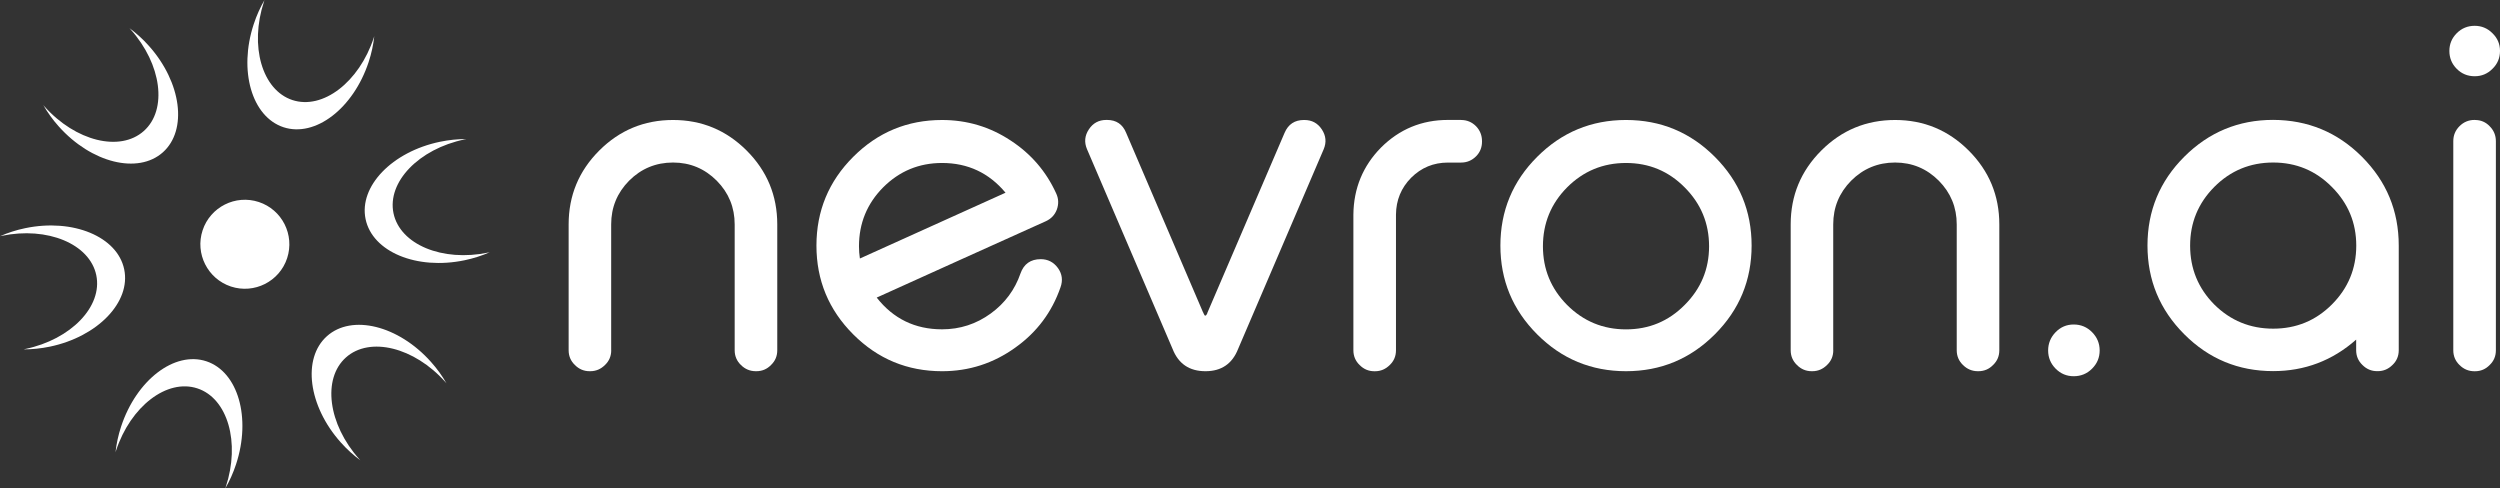 <?xml version="1.0" encoding="utf-8"?>
<!-- Generator: Adobe Illustrator 23.0.5, SVG Export Plug-In . SVG Version: 6.00 Build 0)  -->
<svg version="1.1" id="Layer_1" xmlns="http://www.w3.org/2000/svg" xmlns:xlink="http://www.w3.org/1999/xlink" x="0px" y="0px"
	 viewBox="0 0 497.77 97.26" style="enable-background:new 0 0 497.77 97.26;" xml:space="preserve">
<rect x="0" y="0" width="497.77" height="97.26" fill="#333333" stroke="none"/>
<style type="text/css">
	.st0{fill:#FFFFFF;}
	.st1{fill:#1DBF73;}
</style>
<g>
	<path class="st0" d="M45.98,57.05c4.65,1.53,9.66-1,11.19-5.64c1.53-4.65-1-9.66-5.64-11.19c-4.65-1.53-9.66,1-11.19,5.64
		C38.81,50.5,41.34,55.51,45.98,57.05"/>
	<path class="st0" d="M74.42,7.52c-2.91,8.84-10.16,14.39-16.2,12.4c-6.04-1.99-8.57-10.77-5.66-19.6c0.04-0.11,0.07-0.22,0.11-0.32
		c-0.85,1.46-1.58,3.07-2.15,4.81c-3.05,9.25-0.39,18.43,5.92,20.52c6.32,2.08,13.91-3.73,16.96-12.98
		c0.57-1.73,0.94-3.46,1.12-5.15C74.49,7.31,74.45,7.42,74.42,7.52"/>
	<path class="st0" d="M29.66,9.15c-1.21-1.36-2.53-2.55-3.89-3.55c0.08,0.08,0.15,0.17,0.23,0.25c6.2,6.94,7.38,16,2.64,20.23
		c-4.74,4.24-13.61,2.04-19.8-4.9c-0.08-0.08-0.15-0.17-0.22-0.26c0.84,1.47,1.87,2.91,3.09,4.27c6.49,7.26,15.77,9.56,20.73,5.13
		C37.38,25.89,36.14,16.41,29.66,9.15"/>
	<path class="st0" d="M5.02,45.43C3.23,45.8,1.55,46.35,0,47.03c0.11-0.03,0.22-0.05,0.33-0.07c9.11-1.9,17.54,1.61,18.84,7.83
		c1.3,6.22-5.04,12.8-14.15,14.7c-0.11,0.02-0.22,0.05-0.33,0.07c1.69,0.01,3.45-0.17,5.24-0.54c9.53-1.99,16.16-8.88,14.8-15.39
		C23.38,47.12,14.55,43.45,5.02,45.43"/>
	<path class="st0" d="M41.08,71.93c-6.32-2.08-13.91,3.73-16.96,12.98c-0.57,1.73-0.94,3.46-1.12,5.14c0.03-0.11,0.07-0.22,0.1-0.32
		c2.91-8.84,10.16-14.39,16.2-12.4c6.04,1.99,8.57,10.77,5.66,19.6c-0.04,0.11-0.07,0.21-0.11,0.32c0.85-1.46,1.58-3.07,2.15-4.81
		C50.05,83.2,47.4,74.02,41.08,71.93"/>
	<path class="st0" d="M65.1,66.93c-4.96,4.43-3.73,13.91,2.76,21.17c1.21,1.36,2.53,2.55,3.89,3.55c-0.08-0.08-0.15-0.17-0.23-0.25
		c-6.2-6.94-7.38-16-2.64-20.23c4.74-4.23,13.61-2.04,19.8,4.9c0.08,0.08,0.15,0.17,0.22,0.26c-0.84-1.47-1.87-2.91-3.09-4.27
		C79.34,64.8,70.06,62.5,65.1,66.93"/>
	<path class="st0" d="M92.5,51.82c1.78-0.37,3.47-0.92,5.02-1.6c-0.11,0.03-0.22,0.05-0.33,0.07c-9.11,1.9-17.54-1.61-18.84-7.83
		c-1.3-6.22,5.04-12.8,14.15-14.7c0.11-0.02,0.22-0.05,0.33-0.07c-1.69-0.01-3.45,0.17-5.24,0.54c-9.53,1.99-16.16,8.88-14.8,15.39
		C74.14,50.14,82.97,53.81,92.5,51.82"/>
	<path class="st0" d="M121.7,69.74c0,1.16-0.41,2.14-1.24,2.93c-0.82,0.82-1.8,1.24-2.93,1.24h-0.14c-1.13,0-2.11-0.41-2.93-1.24
		c-0.82-0.79-1.24-1.77-1.24-2.93V44.68c0-5.74,2.03-10.64,6.09-14.7c4.06-4.06,8.96-6.09,14.7-6.09c5.71,0,10.6,2.03,14.66,6.09
		c4.06,4.06,6.09,8.96,6.09,14.7v25.06c0,1.16-0.41,2.14-1.24,2.93c-0.79,0.82-1.77,1.24-2.93,1.24h-0.09
		c-1.16,0-2.15-0.41-2.98-1.24c-0.82-0.79-1.24-1.77-1.24-2.93V44.68c0-3.39-1.19-6.29-3.57-8.7c-2.41-2.41-5.31-3.62-8.7-3.62
		c-3.42,0-6.34,1.21-8.75,3.62c-2.38,2.41-3.57,5.31-3.57,8.7V69.74z"/>
	<path class="st0" d="M210.29,38.5c0.49,1.04,0.53,2.11,0.14,3.21c-0.4,1.07-1.13,1.85-2.2,2.34c-4.28,1.92-9.89,4.46-16.86,7.6
		c-8.64,3.91-14.25,6.44-16.81,7.6c3.3,4.21,7.63,6.32,13.01,6.32c3.57,0,6.81-1.05,9.71-3.16c2.81-2.05,4.78-4.7,5.91-7.97
		c0.67-1.89,2.02-2.84,4.03-2.84c1.43,0,2.58,0.6,3.44,1.79c0.82,1.16,0.99,2.43,0.5,3.8c-1.71,4.95-4.7,8.95-8.98,12
		c-4.37,3.15-9.24,4.72-14.61,4.72c-6.9,0-12.8-2.44-17.68-7.33c-4.89-4.89-7.33-10.78-7.33-17.68c0-6.9,2.44-12.8,7.33-17.68
		c4.89-4.89,10.78-7.33,17.68-7.33c4.98,0,9.53,1.36,13.65,4.08C205.28,30.62,208.3,34.13,210.29,38.5 M187.57,32.45
		c-4.58,0-8.49,1.62-11.73,4.86c-3.21,3.24-4.81,7.15-4.81,11.73c0,0.82,0.06,1.63,0.18,2.43l29-13.1
		C196.91,34.42,192.7,32.45,187.57,32.45"/>
	<path class="st0" d="M239.51,62.13c0-0.03,0.06,0.09,0.18,0.37c0.18,0.46,0.4,0.46,0.64,0l0.09-0.27l15.35-35.78
		c0.73-1.71,2.02-2.56,3.85-2.56h0.09c1.5,0,2.66,0.63,3.48,1.88c0.82,1.25,0.95,2.56,0.37,3.94l-17.04,39.76
		c-1.16,2.96-3.33,4.44-6.5,4.44c-3.21,0-5.39-1.48-6.55-4.44L216.43,29.7c-0.58-1.37-0.46-2.69,0.37-3.94
		c0.82-1.25,1.98-1.88,3.48-1.88h0.14c1.83,0,3.1,0.85,3.8,2.56C231.54,43.52,236.64,55.42,239.51,62.13"/>
	<path class="st0" d="M290.91,23.89c1.16,0,2.15,0.41,2.98,1.24c0.79,0.82,1.19,1.82,1.19,2.98v0.09c0,1.16-0.4,2.14-1.19,2.93
		c-0.82,0.82-1.82,1.24-2.98,1.24h-2.61c-2.87,0-5.31,1.01-7.33,3.02c-1.99,2.02-2.99,4.46-3.02,7.33v27.03
		c0,1.16-0.41,2.14-1.24,2.93c-0.82,0.82-1.8,1.24-2.93,1.24h-0.14c-1.13,0-2.11-0.41-2.93-1.24c-0.82-0.79-1.24-1.77-1.24-2.93
		V42.71c0.06-5.22,1.89-9.66,5.5-13.33c3.67-3.66,8.11-5.5,13.33-5.5H290.91z"/>
	<path class="st0" d="M323.75,23.89c6.9,0,12.79,2.44,17.68,7.33c4.89,4.89,7.33,10.78,7.33,17.68c0,6.9-2.44,12.8-7.33,17.68
		c-4.89,4.89-10.78,7.33-17.68,7.33c-6.9,0-12.8-2.44-17.68-7.33c-4.89-4.89-7.33-10.78-7.33-17.68c0-6.9,2.44-12.8,7.33-17.68
		C310.96,26.33,316.85,23.89,323.75,23.89 M323.75,32.45c-4.58,0-8.49,1.62-11.73,4.86c-3.21,3.24-4.81,7.15-4.81,11.73
		c0,4.55,1.6,8.44,4.81,11.68c3.24,3.24,7.15,4.86,11.73,4.86c4.58,0,8.47-1.62,11.68-4.86c3.24-3.24,4.86-7.13,4.86-11.68
		c0-4.58-1.62-8.49-4.86-11.73C332.22,34.07,328.33,32.45,323.75,32.45"/>
	<path class="st0" d="M365.02,69.74c0,1.16-0.41,2.14-1.24,2.93c-0.82,0.82-1.8,1.24-2.93,1.24h-0.14c-1.13,0-2.11-0.41-2.93-1.24
		c-0.82-0.79-1.24-1.77-1.24-2.93V44.68c0-5.74,2.03-10.64,6.09-14.7c4.06-4.06,8.96-6.09,14.7-6.09c5.71,0,10.6,2.03,14.66,6.09
		c4.06,4.06,6.09,8.96,6.09,14.7v25.06c0,1.16-0.41,2.14-1.24,2.93c-0.79,0.82-1.77,1.24-2.93,1.24h-0.09
		c-1.16,0-2.15-0.41-2.98-1.24c-0.82-0.79-1.24-1.77-1.24-2.93V44.68c0-3.39-1.19-6.29-3.57-8.7c-2.41-2.41-5.31-3.62-8.7-3.62
		c-3.42,0-6.34,1.21-8.75,3.62c-2.38,2.41-3.57,5.31-3.57,8.7V69.74z"/>
	<path class="st0" d="M412.89,74.91c-1.4,0-2.6-0.5-3.6-1.51c-0.99-1.01-1.49-2.21-1.49-3.62c0-1.4,0.5-2.62,1.49-3.64
		c0.99-1.02,2.19-1.53,3.6-1.53c1.43,0,2.66,0.51,3.66,1.53c1.01,1.02,1.51,2.24,1.51,3.64c0,1.4-0.5,2.61-1.51,3.62
		C415.55,74.41,414.32,74.91,412.89,74.91"/>
	<path class="st0" d="M470.28,31.21c4.89,4.89,7.33,10.78,7.33,17.68v20.84c0,1.16-0.41,2.14-1.24,2.93
		c-0.82,0.82-1.8,1.24-2.93,1.24h-0.14c-1.13,0-2.11-0.41-2.93-1.24c-0.82-0.79-1.24-1.77-1.24-2.93v-2.11
		c-4.73,4.18-10.25,6.27-16.54,6.27c-6.9,0-12.8-2.44-17.68-7.33c-4.89-4.89-7.33-10.78-7.33-17.68c0-6.9,2.44-12.8,7.33-17.68
		c4.89-4.88,10.78-7.33,17.68-7.33C459.5,23.89,465.4,26.33,470.28,31.21 M440.88,37.22c-3.21,3.24-4.81,7.13-4.81,11.68
		c0,4.58,1.6,8.49,4.81,11.73c3.24,3.21,7.15,4.81,11.73,4.81c4.58,0,8.47-1.6,11.68-4.81c3.24-3.24,4.86-7.15,4.86-11.73
		c0-4.55-1.62-8.44-4.86-11.68c-3.21-3.24-7.1-4.86-11.68-4.86C448.02,32.36,444.11,33.98,440.88,37.22"/>
	<path class="st0" d="M492.73,15.18c-1.4,0-2.6-0.49-3.57-1.47c-0.98-0.98-1.47-2.17-1.47-3.57c0-1.37,0.49-2.55,1.47-3.53
		c0.98-0.98,2.17-1.47,3.57-1.47c1.37,0,2.55,0.49,3.53,1.47c1.01,0.98,1.51,2.15,1.51,3.53c0,1.4-0.5,2.6-1.51,3.57
		C495.28,14.7,494.1,15.18,492.73,15.18 M492.78,23.89c1.16,0,2.14,0.41,2.93,1.24c0.82,0.82,1.24,1.82,1.24,2.98v41.64
		c0,1.16-0.41,2.14-1.24,2.93c-0.79,0.82-1.77,1.24-2.93,1.24h-0.09c-1.16,0-2.15-0.41-2.98-1.24c-0.82-0.79-1.24-1.77-1.24-2.93
		V28.1c0-1.16,0.41-2.15,1.24-2.98c0.82-0.82,1.82-1.24,2.98-1.24H492.78z"/>
</g>
</svg>
